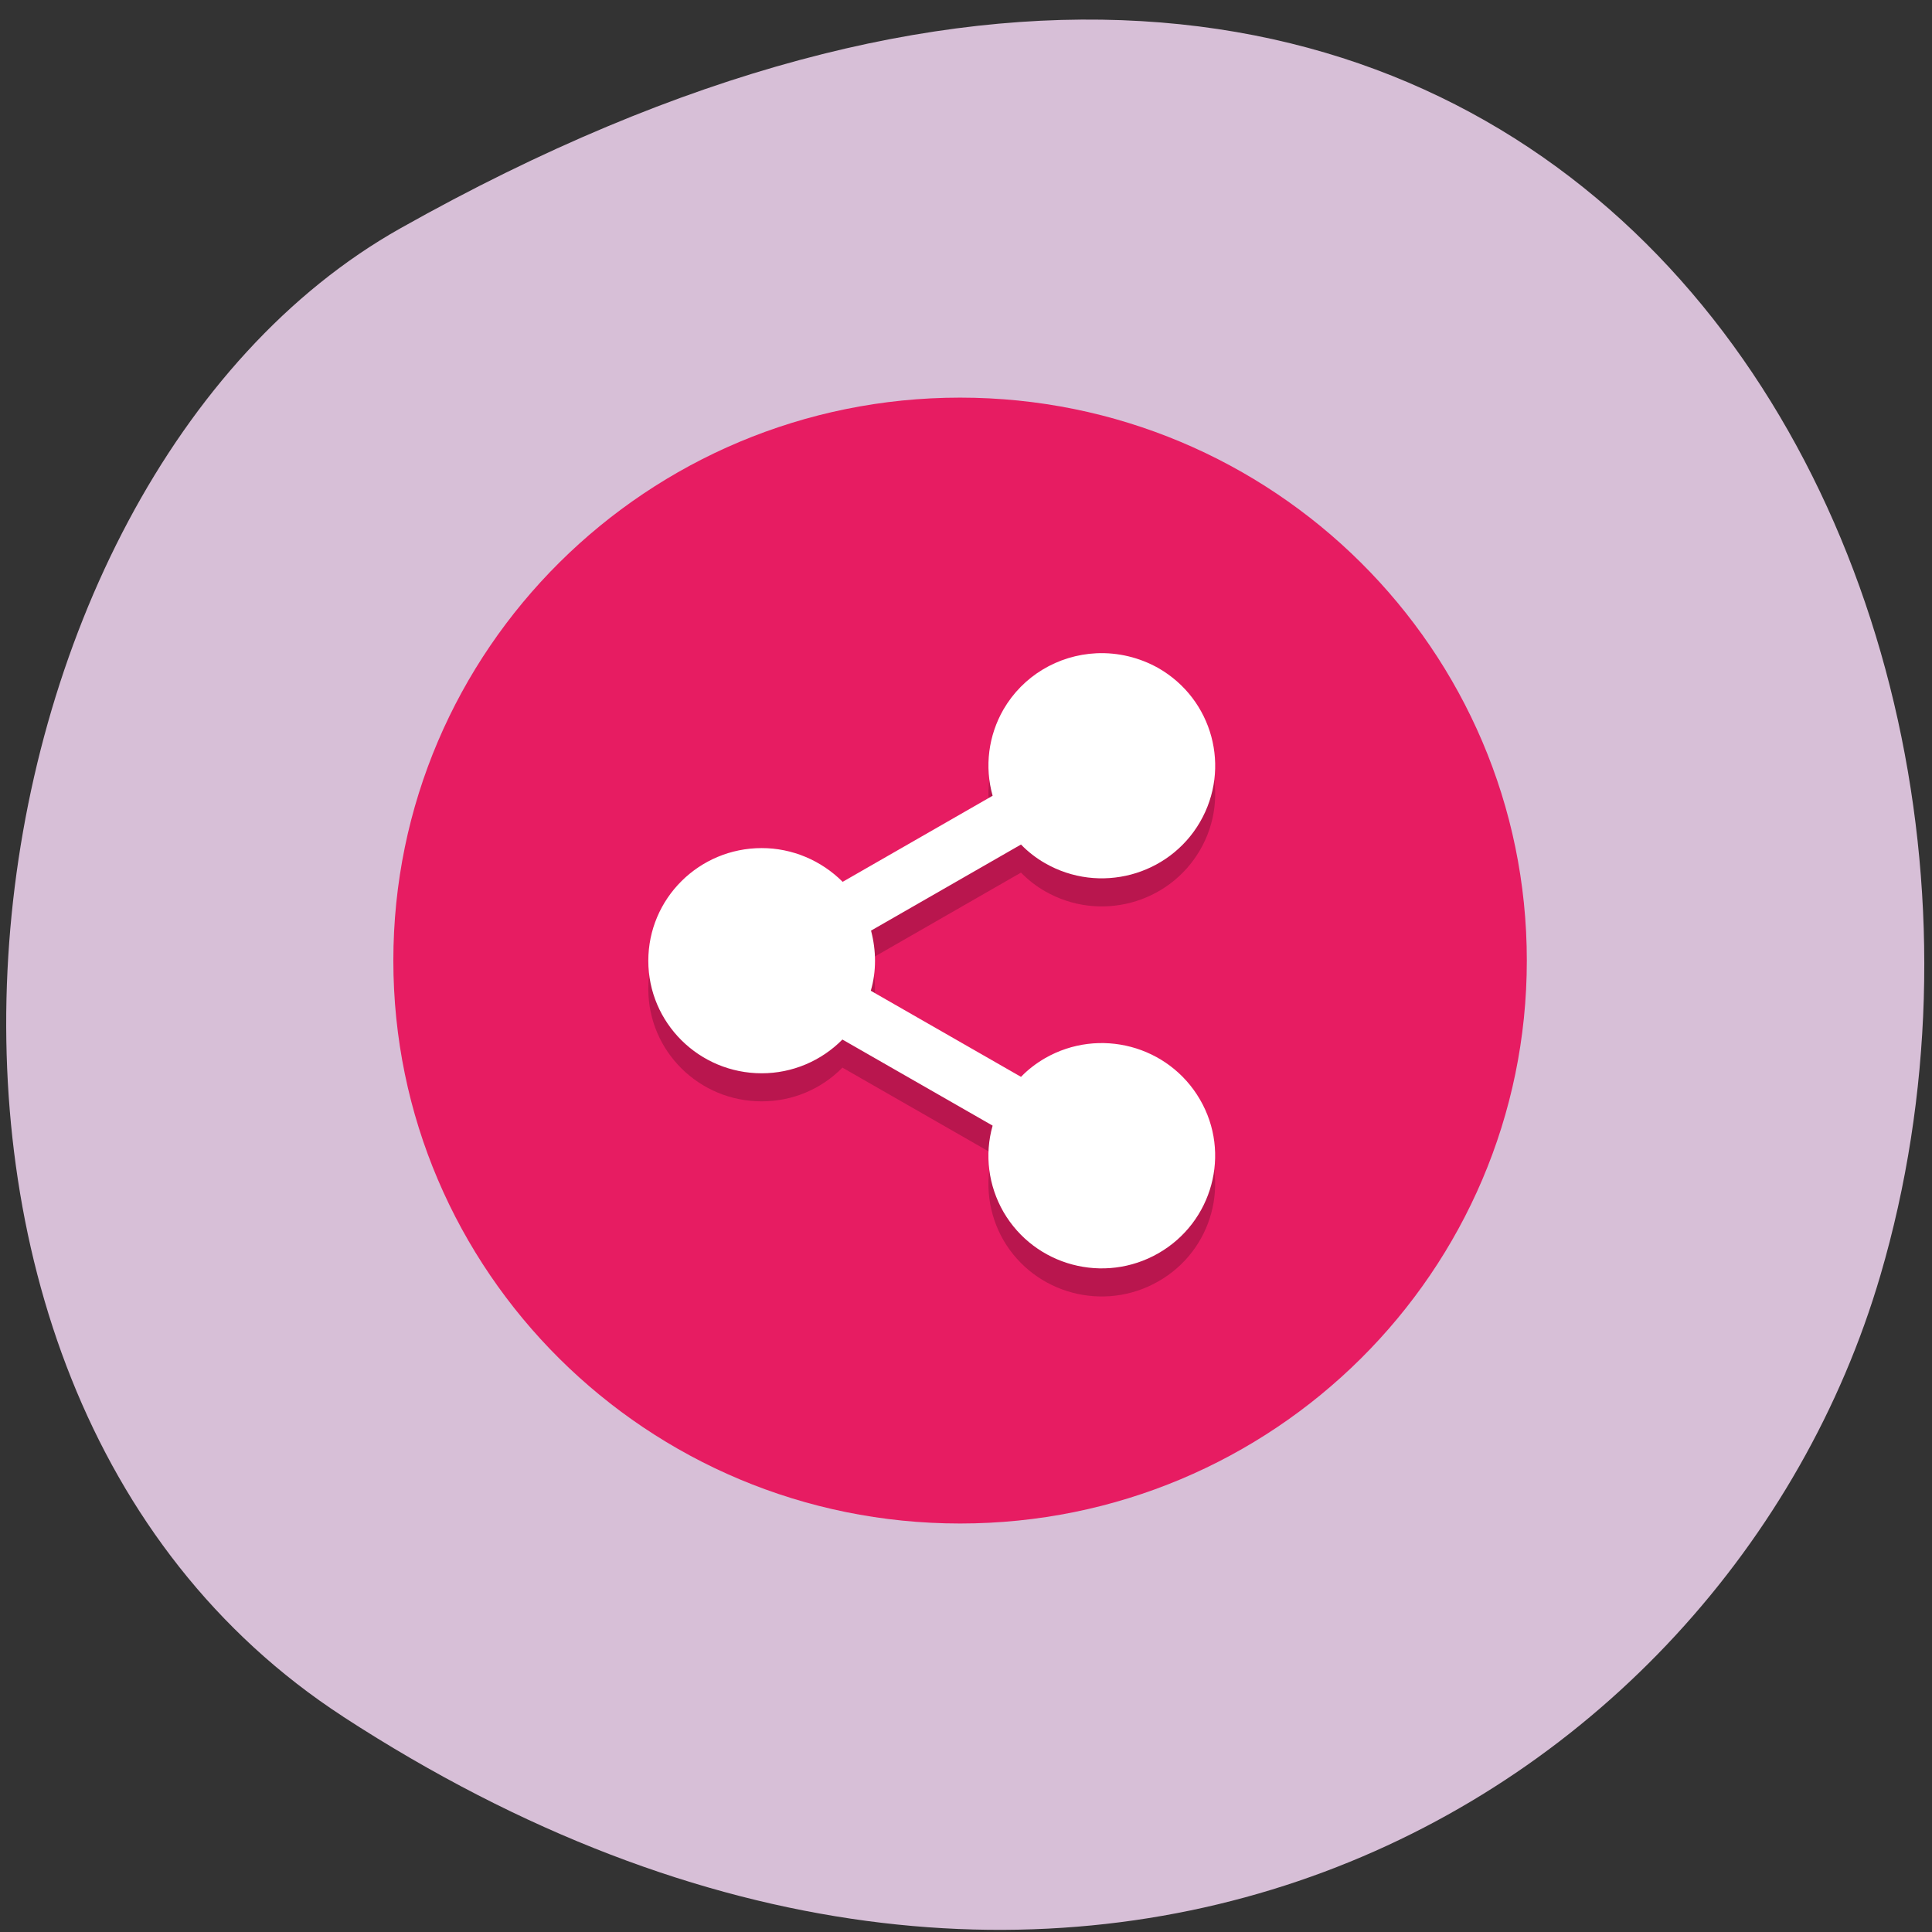 <svg xmlns="http://www.w3.org/2000/svg" viewBox="0 0 32 32"><rect x="0" y="0" width="32" height="32" fill="#333333" stroke="none"/><path d="m 5.684 28.434 c 11.969 7.785 22.875 1.504 25.461 -7.309 c 3.48 -11.855 -5.664 -27.949 -24.512 -17.344 c -7.492 4.215 -9.473 19.11 -0.949 24.652" fill="#d7bfd7"/><path d="m 25.289 15.91 c 0 -5.148 -4.203 -9.324 -9.387 -9.324 c -5.184 0 -9.387 4.176 -9.387 9.324 c 0 5.148 4.203 9.324 9.387 9.324 c 5.184 0 9.387 -4.176 9.387 -9.324" fill="#e71c62"/><path d="m 18.16 11.285 c -0.641 0.031 -1.219 0.383 -1.539 0.934 c -0.25 0.43 -0.316 0.945 -0.18 1.43 l -2.484 1.426 c -0.355 -0.359 -0.836 -0.559 -1.34 -0.559 c -1.039 0 -1.879 0.832 -1.879 1.863 c 0 1.031 0.84 1.863 1.879 1.863 c 0.504 0 0.984 -0.199 1.336 -0.559 l 2.488 1.426 c -0.137 0.484 -0.07 1 0.18 1.434 c 0.52 0.891 1.668 1.195 2.566 0.68 c 0.898 -0.512 1.207 -1.652 0.688 -2.547 c -0.52 -0.891 -1.668 -1.195 -2.566 -0.68 c -0.148 0.082 -0.281 0.188 -0.398 0.309 l -2.488 -1.426 c 0.047 -0.164 0.07 -0.332 0.07 -0.5 c 0 -0.168 -0.023 -0.336 -0.066 -0.5 l 2.484 -1.426 c 0.117 0.121 0.254 0.227 0.398 0.309 c 0.898 0.516 2.047 0.211 2.566 -0.68 c 0.52 -0.891 0.211 -2.035 -0.688 -2.547 c -0.313 -0.18 -0.668 -0.266 -1.027 -0.25" fill-opacity="0.2"/><path d="m 18.16 10.82 c -0.641 0.031 -1.219 0.379 -1.539 0.93 c -0.25 0.434 -0.316 0.949 -0.18 1.43 l -2.484 1.426 c -0.355 -0.355 -0.836 -0.559 -1.34 -0.559 c -1.039 0 -1.879 0.836 -1.879 1.867 c 0 1.027 0.84 1.863 1.879 1.863 c 0.504 0 0.984 -0.203 1.336 -0.559 l 2.488 1.426 c -0.137 0.48 -0.07 0.996 0.18 1.43 c 0.52 0.895 1.668 1.199 2.566 0.684 c 0.898 -0.516 1.207 -1.656 0.688 -2.547 c -0.52 -0.895 -1.668 -1.199 -2.566 -0.684 c -0.148 0.086 -0.281 0.188 -0.398 0.309 l -2.488 -1.426 c 0.047 -0.16 0.07 -0.328 0.07 -0.496 c 0 -0.168 -0.023 -0.336 -0.066 -0.5 l 2.484 -1.426 c 0.117 0.121 0.254 0.227 0.398 0.309 c 0.898 0.516 2.047 0.211 2.566 -0.68 c 0.52 -0.895 0.211 -2.035 -0.688 -2.551 c -0.313 -0.176 -0.668 -0.262 -1.027 -0.246" fill="#fff"/></svg>